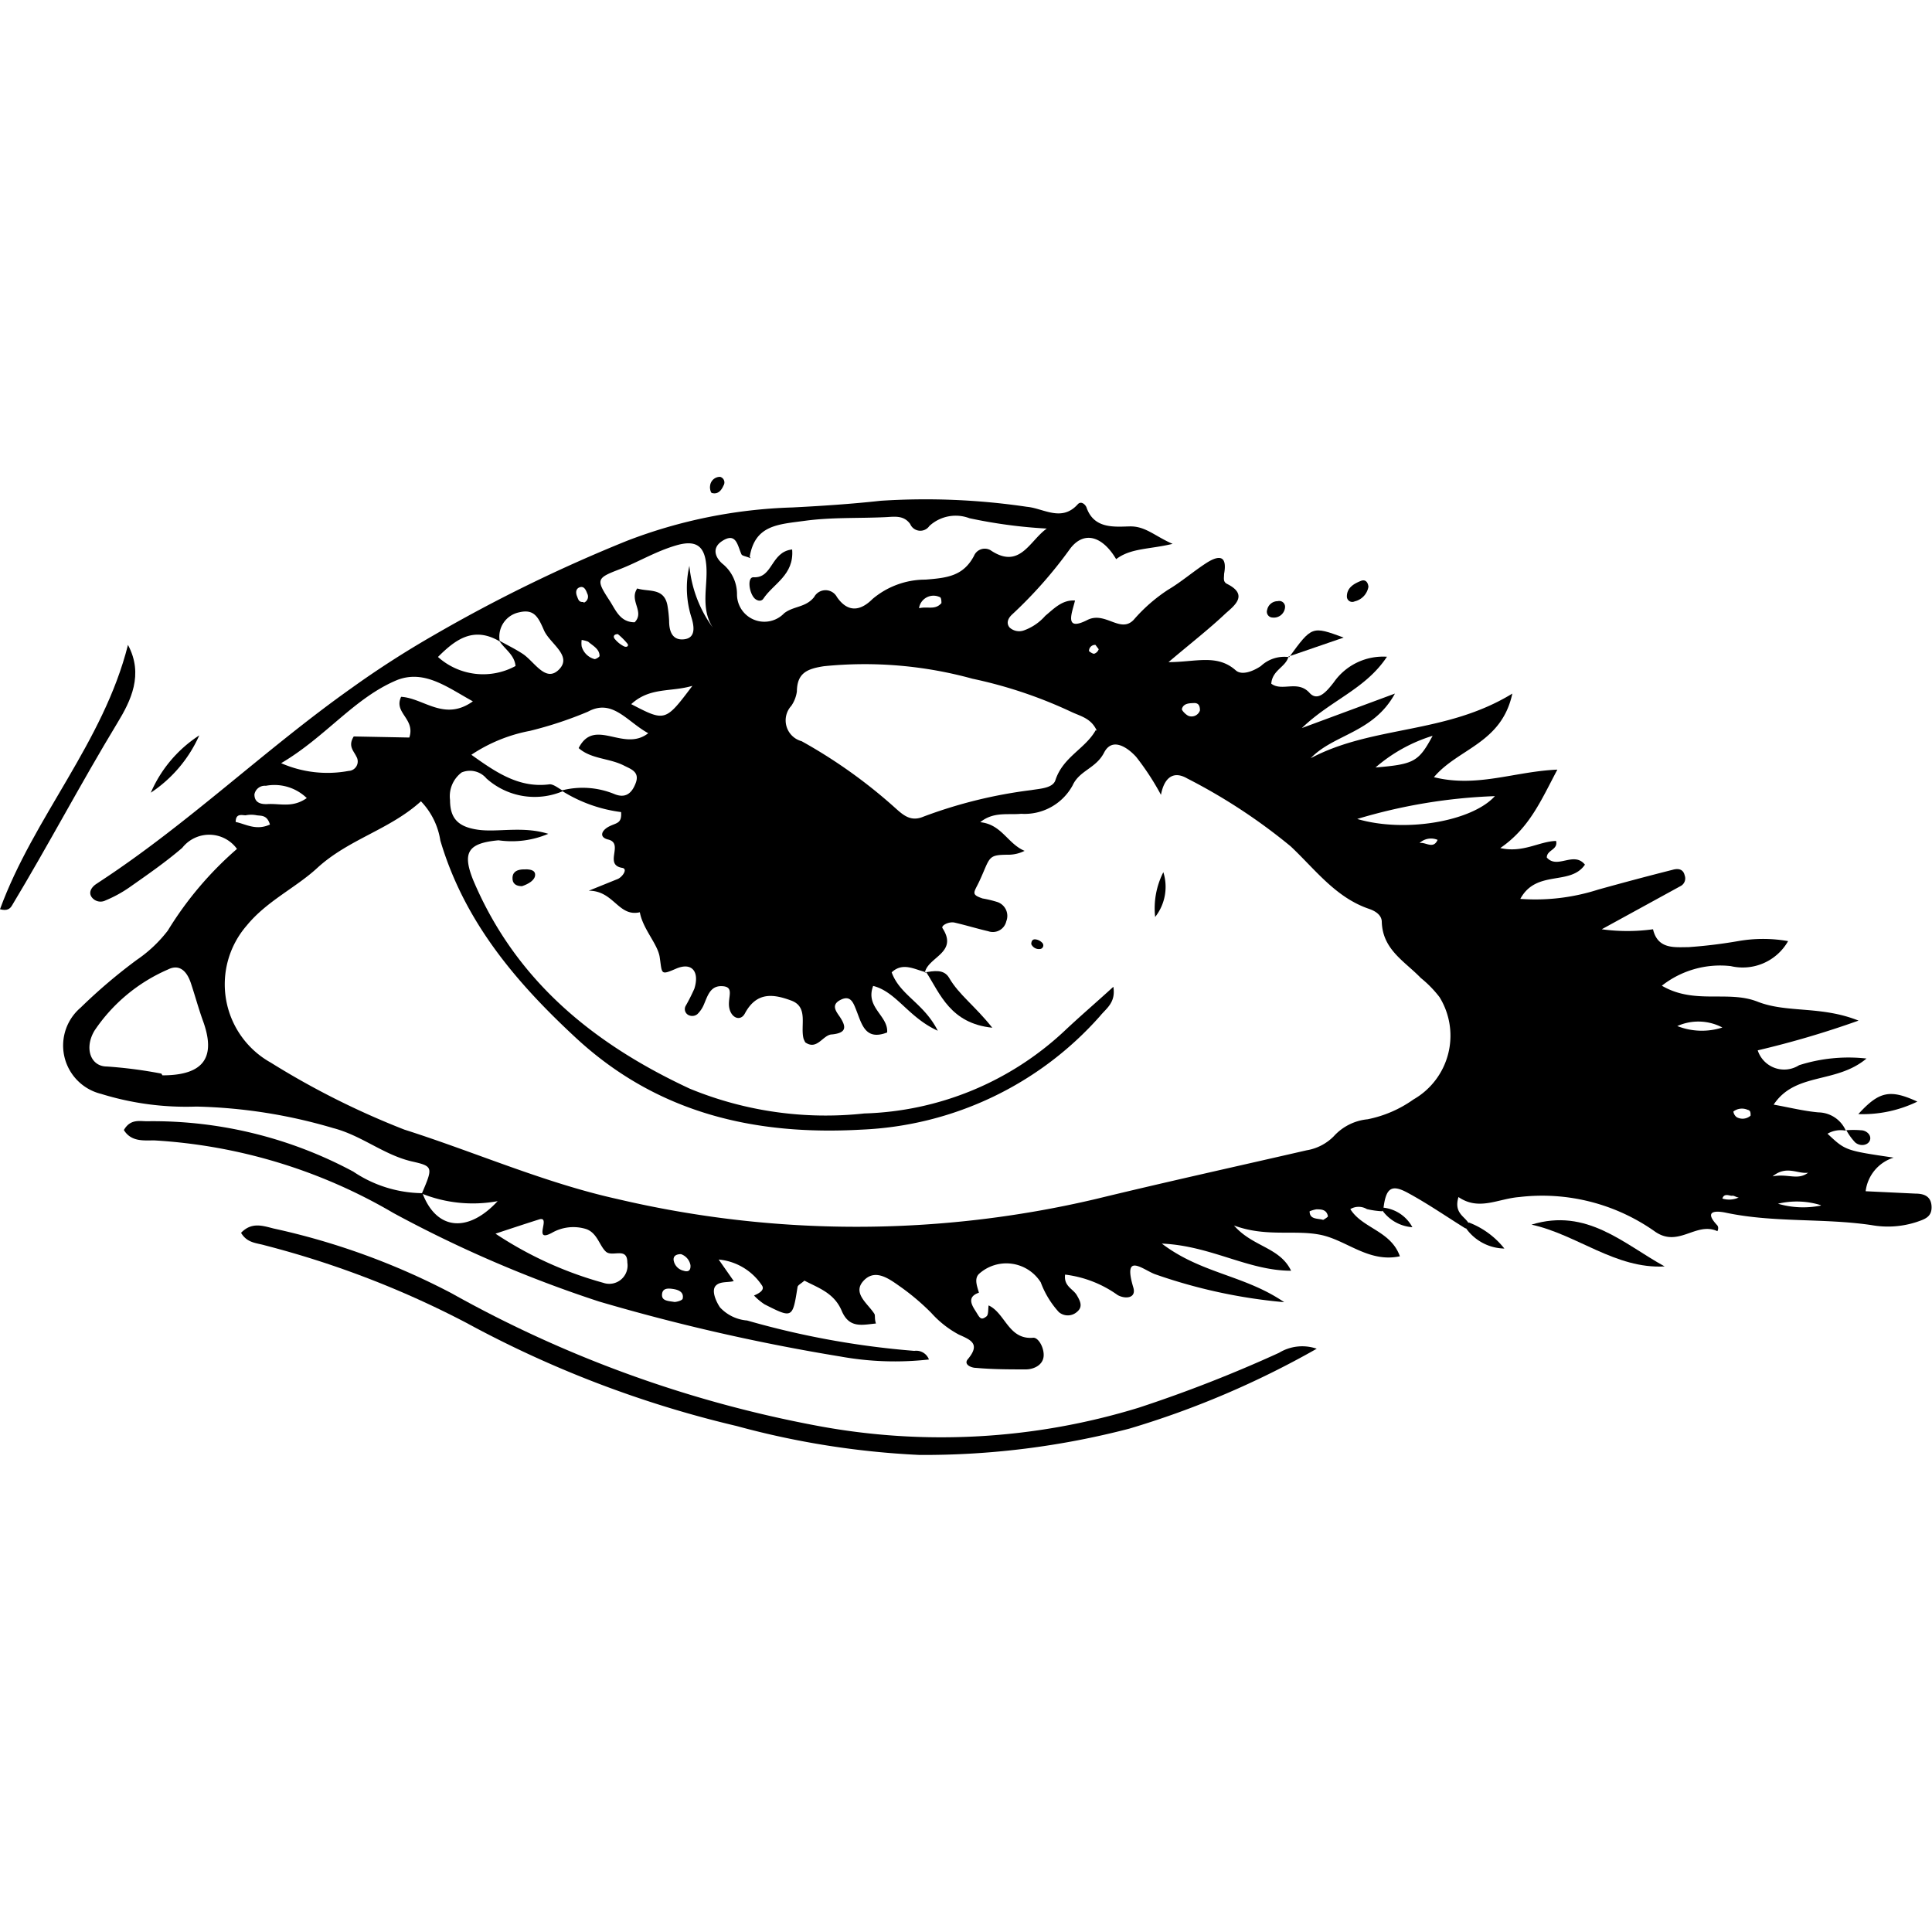 <svg height='300px' width='300px'  fill="#000000" xmlns="http://www.w3.org/2000/svg" data-name="Слой 1" viewBox="0 0 89.68 45.41" x="0px" y="0px"><title>Глаз-7</title><path d="M64.81,34.34c-.12.49-.75.62-.8,1.26.5.38,1.22-.18,1.77.42.39.44.81-.07,1.13-.48a2.79,2.79,0,0,1,2.47-1.19c-1,1.51-2.59,2-3.95,3.31l4.32-1.6c-1,1.83-2.84,1.88-3.91,3,2.88-1.53,6.26-1.1,9.36-3-.5,2.32-2.51,2.54-3.64,3.88,2,.5,3.76-.27,5.73-.35C76.54,41,76,42.3,74.64,43.23c1.06.24,1.8-.31,2.59-.33.1.42-.43.41-.43.77.49.56,1.25-.31,1.77.33-.68,1-2.25.21-3,1.59a9.54,9.54,0,0,0,3.61-.43c1.15-.32,2.31-.63,3.46-.92.24-.07.49-.05.56.26A.4.4,0,0,1,83,45L79.35,47a8.72,8.72,0,0,0,2.38,0c.22.94,1,.83,1.64.83a22.74,22.74,0,0,0,2.31-.28A6.67,6.67,0,0,1,88,47.55a2.42,2.42,0,0,1-2.66,1.16,4.38,4.38,0,0,0-3.2.91c1.52.89,3.07.2,4.44.74s2.94.18,4.69.88a43.38,43.38,0,0,1-4.68,1.38,1.29,1.29,0,0,0,1.92.69A7.54,7.54,0,0,1,91.64,53c-1.42,1.19-3.3.62-4.31,2.14.73.13,1.4.3,2.08.36a1.41,1.41,0,0,1,1.27.85l0,0a1.21,1.21,0,0,0-.85.14c.83.78.83.78,3.07,1.11a1.87,1.87,0,0,0-1.3,1.56l2.31.11c.38,0,.73.11.75.6s-.33.59-.67.71a4.3,4.3,0,0,1-2.13.15c-2.25-.33-4.54-.1-6.78-.58-.46-.09-1-.08-.37.59.1.12,0,.31,0,.27-1-.45-1.81.81-2.92,0a9.06,9.06,0,0,0-6.27-1.58c-1,.08-1.87.65-2.82,0-.24.79.36.91.5,1.28l-.17.18c-.9-.56-1.78-1.17-2.71-1.67-.75-.4-1-.2-1.11.8l-.06.07a4.07,4.07,0,0,1-.7-.1.75.75,0,0,0-.77,0c.56.9,1.88,1,2.3,2.19-1.46.31-2.48-.76-3.7-1s-2.51.12-4-.43c.87,1,2.12,1,2.65,2.1-2,0-3.71-1.16-6-1.26,1.84,1.4,3.84,1.46,5.68,2.72a24.65,24.65,0,0,1-6-1.3c-.56-.21-1.51-1.06-1,.63.14.5-.39.53-.73.34a5.28,5.28,0,0,0-2.44-.95c-.07.54.37.66.54.95s.3.55,0,.79a.64.64,0,0,1-.83,0,4.23,4.23,0,0,1-.84-1.38,1.89,1.89,0,0,0-2.87-.39c-.23.23-.08.58,0,.87-.53.18-.37.52-.17.83s.24.49.52.27c.1-.08.07-.33.1-.51.78.36.92,1.61,2.08,1.5.25,0,.52.51.47.89s-.44.57-.8.58c-.78,0-1.55,0-2.33-.07-.23,0-.6-.16-.38-.41.61-.73.09-.9-.43-1.14a4.68,4.68,0,0,1-1.27-1,10.86,10.86,0,0,0-1.37-1.17c-.53-.37-1.2-.92-1.76-.34s.17,1.06.48,1.54c.06.08,0,.22.08.46-.64.06-1.24.24-1.59-.59s-1.08-1.06-1.73-1.4c-.17.15-.31.21-.32.3-.23,1.45-.23,1.46-1.53.8A2.67,2.67,0,0,1,40,64c.21-.09.53-.25.36-.48a2.71,2.71,0,0,0-2-1.19l.7,1c-.28.08-.64,0-.84.22s0,.7.2,1a1.92,1.92,0,0,0,1.26.61,39.39,39.39,0,0,0,7.76,1.41.63.63,0,0,1,.68.4A14.18,14.18,0,0,1,44,66.83a92.92,92.92,0,0,1-11.19-2.55,57.53,57.53,0,0,1-9.55-4.11A24.79,24.79,0,0,0,12.16,56.8c-.5,0-1.07.07-1.41-.48.32-.56.78-.39,1.16-.41a19.67,19.67,0,0,1,9.49,2.34,5.84,5.84,0,0,0,3.21,1c.64,1.7,2.09,1.88,3.49.37a6.36,6.36,0,0,1-3.52-.35c.53-1.24.53-1.27-.49-1.5-1.29-.31-2.31-1.2-3.62-1.54a24.18,24.18,0,0,0-6.36-1,13.33,13.33,0,0,1-4.42-.59,2.31,2.31,0,0,1-.95-4,25.08,25.08,0,0,1,2.61-2.22,6.23,6.23,0,0,0,1.44-1.36A16.19,16.19,0,0,1,16,43.27a1.59,1.59,0,0,0-2.54-.05c-.78.67-1.62,1.25-2.46,1.84a5.87,5.87,0,0,1-1.1.6.51.51,0,0,1-.65-.16c-.15-.22,0-.45.2-.59l.15-.1c4.13-2.7,7.7-6.16,11.71-9a44.41,44.41,0,0,1,3.79-2.44,70.64,70.64,0,0,1,9-4.4,23.25,23.25,0,0,1,7.68-1.55c1.37-.07,2.74-.16,4.1-.31a32.16,32.16,0,0,1,6.79.28c.77.07,1.61.72,2.36-.12.15-.16.34,0,.4.14.34,1,1.26.91,2,.89s1.17.45,2,.81c-1.08.26-1.94.19-2.62.71-.64-1.08-1.5-1.33-2.14-.48A20.45,20.45,0,0,1,52,32.37c-.18.16-.32.39-.14.62a.66.66,0,0,0,.66.14,2.39,2.39,0,0,0,1-.68c.41-.34.79-.75,1.38-.71-.12.53-.55,1.48.58.9.83-.41,1.52.64,2.14,0a7.63,7.63,0,0,1,1.6-1.4c.61-.36,1.16-.84,1.76-1.23s1-.38.84.5c0,.19-.06.36.14.46,1,.5.35,1-.06,1.36-.77.73-1.61,1.38-2.66,2.27,1.26,0,2.25-.39,3.12.38.28.25.8.05,1.17-.2a1.59,1.59,0,0,1,1.32-.41Zm-36.61-.7c-1.22-.72-2.06-.09-2.87.72a3.14,3.14,0,0,0,3.6.42c-.05-.53-.51-.78-.76-1.18.36.2.73.38,1.07.6.56.35,1.08,1.38,1.71.74s-.43-1.2-.7-1.82-.46-1-1.16-.83A1.15,1.15,0,0,0,28.2,33.64ZM48,49c-.54-.13-1.09-.49-1.61,0,.39,1.07,1.49,1.42,2.14,2.71-1.37-.62-1.92-1.81-3-2.08-.38,1,.71,1.38.65,2.16-1,.39-1.17-.36-1.42-1-.14-.35-.26-.75-.73-.52s-.23.53-.05.79c.32.48.31.75-.35.82-.43,0-.69.76-1.25.37a1.3,1.3,0,0,1-.08-.17c-.16-.61.24-1.47-.57-1.77s-1.6-.43-2.15.59c-.2.39-.64.23-.73-.26s.29-1-.38-1c-.51,0-.63.47-.8.86a1.32,1.32,0,0,1-.3.44A.38.38,0,0,1,37,51a.31.31,0,0,1-.18-.43,8.79,8.79,0,0,0,.41-.81c.25-.79-.11-1.25-.85-.93s-.64.24-.76-.55c-.1-.61-.78-1.29-.92-2.07-1,.23-1.2-1-2.37-1l1.36-.55c.22-.11.46-.47.19-.51C33,44,34,43,33.21,42.83c-.41-.11-.29-.42.06-.6s.6-.13.56-.67a6.75,6.75,0,0,1-2.77-1,3.88,3.88,0,0,1,2.45.16c.5.21.81,0,1-.51s-.21-.64-.53-.8c-.69-.36-1.53-.3-2.12-.82.74-1.45,2.08.21,3.23-.69-1-.55-1.66-1.62-2.8-1a18,18,0,0,1-2.69.89,7.35,7.35,0,0,0-2.72,1.11c1.16.83,2.23,1.56,3.64,1.37.19,0,.42.2.63.31A3.35,3.35,0,0,1,27.58,40a1,1,0,0,0-1.15-.28A1.38,1.38,0,0,0,25.89,41c0,.87.39,1.25,1.3,1.38s2.07-.18,3.26.19a4.33,4.33,0,0,1-2.31.3c-1.41.13-1.7.55-1.17,1.86,2,4.72,5.65,7.62,10.05,9.67a16.59,16.59,0,0,0,8.1,1.15,14.19,14.19,0,0,0,9.28-3.82c.72-.68,1.47-1.32,2.28-2.06.12.74-.33,1-.62,1.36A15.67,15.67,0,0,1,45,56.3c-4.93.28-9.48-.74-13.29-4.28-2.78-2.58-5.16-5.39-6.27-9.14a3.37,3.37,0,0,0-.9-1.82c-1.47,1.33-3.35,1.75-4.82,3.1-1,.92-2.34,1.53-3.27,2.67a4.16,4.16,0,0,0,1.12,6.36,37.43,37.43,0,0,0,6.2,3.11c3.3,1.05,6.5,2.47,9.88,3.22a48.49,48.49,0,0,0,22.22,0c3.25-.79,6.52-1.51,9.78-2.26a2.29,2.29,0,0,0,1.26-.65,2.43,2.43,0,0,1,1.57-.79,5.53,5.53,0,0,0,2.13-.92,3.41,3.41,0,0,0,1.21-4.75,5.22,5.22,0,0,0-.87-.89c-.74-.77-1.77-1.31-1.81-2.6,0-.32-.3-.51-.6-.61-1.55-.53-2.5-1.84-3.63-2.9A26.49,26.49,0,0,0,60.11,40c-.67-.39-1.08,0-1.22.76A12.21,12.21,0,0,0,57.74,39c-.39-.43-1.11-.94-1.49-.2s-1.14.82-1.46,1.52a2.54,2.54,0,0,1-2.39,1.32c-.62.06-1.28-.11-1.9.39,1,.1,1.27,1,2.06,1.33a1.7,1.7,0,0,1-.74.18c-1,0-.84.11-1.36,1.23-.25.53-.41.61.15.8a5.11,5.11,0,0,1,.7.17.68.68,0,0,1,.4.89.64.64,0,0,1-.84.46c-.52-.12-1-.27-1.56-.4-.27-.06-.64.14-.56.26.74,1.14-.67,1.33-.82,2.06Zm7.91-11.22c-.26-.58-.76-.67-1.18-.87a21,21,0,0,0-4.59-1.54,18.84,18.84,0,0,0-6.9-.58c-.77.12-1.24.31-1.25,1.17a1.54,1.54,0,0,1-.26.67,1,1,0,0,0,.48,1.64,23.74,23.74,0,0,1,4.39,3.14c.37.33.71.6,1.27.36a21.88,21.88,0,0,1,5-1.23c.42-.07,1-.09,1.12-.46C54.34,39,55.38,38.62,55.86,37.76Zm-16.06-8c-.24-.1-.39-.11-.43-.18-.19-.41-.24-1.07-.93-.6-.5.35-.23.82.09,1.07a1.81,1.81,0,0,1,.63,1.39,1.27,1.27,0,0,0,2.19.87c.44-.34,1-.26,1.39-.75a.6.6,0,0,1,1.06,0c.54.78,1.14.6,1.65.09a3.8,3.8,0,0,1,2.46-.9c1-.08,1.75-.16,2.25-1.1a.54.54,0,0,1,.76-.27c1.37.93,1.82-.44,2.62-1A23.1,23.1,0,0,1,50,27.92a1.8,1.8,0,0,0-1.86.36.51.51,0,0,1-.89-.09c-.3-.42-.73-.34-1.14-.32-1.25.06-2.5,0-3.75.17S40.05,28.23,39.8,29.71Zm-27.31,24c1.95,0,2.5-.86,1.87-2.56-.2-.56-.36-1.15-.55-1.72s-.54-.9-1.07-.63a7.87,7.87,0,0,0-3.4,2.83c-.49.81-.19,1.67.57,1.67A20.92,20.92,0,0,1,12.49,53.7ZM24,38.1c.29-.88-.74-1.14-.38-1.89,1.05.06,2,1.16,3.33.21-1.18-.65-2.23-1.47-3.49-1-2,.82-3.32,2.64-5.41,3.87a5.35,5.35,0,0,0,3.13.36.44.44,0,0,0,.36-.67c-.12-.26-.4-.48-.12-.93ZM38.09,33c-.58-.89-.24-1.88-.3-2.82s-.44-1.28-1.4-1-1.75.77-2.63,1.11c-1.07.41-1.11.47-.46,1.46.28.43.48,1,1.16,1,.48-.49-.27-1,.12-1.57.52.17,1.24-.05,1.4.78a6,6,0,0,1,.08.73c0,.45.13.91.69.85s.47-.6.35-1A4.53,4.53,0,0,1,37,30.13,5.75,5.75,0,0,0,38.09,33ZM28,61.13a17.37,17.37,0,0,0,5,2.28.85.85,0,0,0,1.12-.94c0-.75-.7-.23-1-.51s-.4-.88-.93-1.05a2,2,0,0,0-1.57.18c-.93.5,0-.81-.6-.62S28.66,60.91,28,61.13ZM68,41.88c2.21.65,5.32.12,6.39-1.06A25.25,25.25,0,0,0,68,41.88ZM34.3,36.55c1.58.82,1.58.82,2.84-.85C36.13,36,35.17,35.75,34.3,36.55ZM19.24,40.91a2.16,2.16,0,0,0-1.9-.57.49.49,0,0,0-.53.4c0,.39.3.46.59.45C18,41.15,18.57,41.38,19.24,40.91Zm49.61-1.42c1.8-.15,2-.27,2.65-1.47A7.32,7.32,0,0,0,68.85,39.49Zm14,12a3.11,3.11,0,0,0,2.1.07A2.39,2.39,0,0,0,82.82,51.51Zm6.68,8.32a3.76,3.76,0,0,0-2-.07A4.18,4.18,0,0,0,89.5,59.83Zm-72-17.67c-.13-.45-.4-.4-.61-.43a1.3,1.3,0,0,0-.52,0c-.16,0-.46-.11-.46.31C16.39,42.11,16.86,42.42,17.48,42.16ZM36.31,64.3c.1,0,.37-.07.38-.16.06-.29-.18-.4-.43-.44s-.51-.05-.53.25S36,64.25,36.31,64.3Zm.3-2.22c-.21,0-.37.08-.34.29a.6.6,0,0,0,.46.48c.21.07.34,0,.32-.26A.67.67,0,0,0,36.61,62.08Zm49.65-6.43c0-.14,0-.24-.14-.27a.65.65,0,0,0-.66.08.4.4,0,0,0,.15.26A.56.56,0,0,0,86.26,55.65Zm2.67,2.65c-.49.07-1-.36-1.65.17C88,58.33,88.44,58.67,88.93,58.3ZM60.7,36.84c0-.27-.11-.35-.29-.34s-.48,0-.55.28c0,.07.19.27.32.32A.41.41,0,0,0,60.7,36.84ZM32,33.57a1.08,1.08,0,0,0,0,.3.85.85,0,0,0,.6.59c.07,0,.24-.11.23-.15,0-.32-.31-.47-.53-.66A1.43,1.43,0,0,0,32,33.57Zm15.7-1.48c.38-.08.71.1,1-.23,0-.05,0-.27-.08-.28A.68.68,0,0,0,47.66,32.09ZM66.1,60a1.55,1.55,0,0,0-.31.09c0,.4.39.32.63.4,0,0,.23-.13.22-.17C66.58,60,66.32,60,66.1,60Zm-34-28.16a.3.3,0,0,0,.16-.42c-.06-.16-.14-.35-.33-.3s-.22.23-.15.41S31.87,31.82,32.08,31.81ZM85.71,59.45c-.11,0-.22-.1-.31-.08s-.37-.15-.45.13A1.06,1.06,0,0,0,85.71,59.45ZM70.89,43c.27-.07.64.31.84-.15A.78.78,0,0,0,70.89,43ZM33.68,33.3c-.2,0-.24.13-.12.25a1.3,1.3,0,0,0,.39.31c.13.07.25,0,.18-.11A3.19,3.19,0,0,0,33.68,33.3Zm22.17.5a.28.28,0,0,0-.3.29s.16.13.24.12A.33.33,0,0,0,56,34S55.9,33.87,55.85,33.8Z" transform="translate(-5 -26)"></path><path d="M66.12,66.47a41.65,41.65,0,0,1-8.7,3.71,37.71,37.71,0,0,1-9.75,1.22,39.05,39.05,0,0,1-8.47-1.34,50.51,50.51,0,0,1-12.55-4.79,43.74,43.74,0,0,0-9.36-3.6c-.37-.11-.82-.1-1.1-.58.49-.51,1-.33,1.51-.2a32.81,32.81,0,0,1,8.25,3,55.69,55.69,0,0,0,17,6.16,31.24,31.24,0,0,0,14.9-.84,62.9,62.9,0,0,0,6.52-2.55A2.07,2.07,0,0,1,66.12,66.47Z" transform="translate(-5 -26)"></path><path d="M10.94,33.8c.74,1.38.13,2.6-.49,3.62-1.69,2.79-3.21,5.68-4.89,8.47-.09.16-.23.27-.56.18C6.57,41.78,9.8,38.33,10.94,33.8Z" transform="translate(-5 -26)"></path><path d="M76.09,60.71c2.57-.79,4.27.89,6.18,1.94C80,62.78,78.2,61.17,76.09,60.71Z" transform="translate(-5 -26)"></path><path d="M94,55a5.83,5.83,0,0,1-2.74.58C92.22,54.53,92.72,54.41,94,55Z" transform="translate(-5 -26)"></path><path d="M14.25,38A6.23,6.23,0,0,1,12,40.66,6,6,0,0,1,14.25,38Z" transform="translate(-5 -26)"></path><path d="M64.84,34.37c1.06-1.45,1.06-1.45,2.53-.91l-2.56.88Z" transform="translate(-5 -26)"></path><path d="M73.18,60.61a3.86,3.86,0,0,1,1.65,1.21,2.23,2.23,0,0,1-1.82-1Z" transform="translate(-5 -26)"></path><path d="M69.19,59.92a1.74,1.74,0,0,1,1.37.91A1.88,1.88,0,0,1,69.13,60Z" transform="translate(-5 -26)"></path><path d="M68.52,31.1a.84.84,0,0,1-.64.68.25.25,0,0,1-.36-.23c0-.4.32-.59.65-.72C68.33,30.76,68.49,30.83,68.52,31.1Z" transform="translate(-5 -26)"></path><path d="M38.43,26a.27.27,0,0,1,.15.41c-.1.23-.26.41-.53.34-.06,0-.11-.22-.09-.32A.46.46,0,0,1,38.43,26Z" transform="translate(-5 -26)"></path><path d="M90.68,56.33a4.12,4.12,0,0,1,.7,0c.25,0,.5.22.42.46s-.45.31-.69.1a2.78,2.78,0,0,1-.41-.57Z" transform="translate(-5 -26)"></path><path d="M64.65,32.05a.52.52,0,0,1-.58.48.27.27,0,0,1-.25-.36.5.5,0,0,1,.49-.4A.27.27,0,0,1,64.65,32.05Z" transform="translate(-5 -26)"></path><path d="M47.93,49c.41-.06.88-.17,1.13.26.45.78,1.2,1.3,2,2.31C49.12,51.37,48.64,50,48,49Z" transform="translate(-5 -26)"></path><path d="M59,44.35a2.26,2.26,0,0,1-.38,2.08A3.7,3.7,0,0,1,59,44.35Z" transform="translate(-5 -26)"></path><path d="M29.23,45c-.28,0-.46-.12-.44-.41s.26-.36.5-.37.55,0,.55.25S29.53,44.9,29.23,45Z" transform="translate(-5 -26)"></path><path d="M52.87,47.69c0-.14.06-.24.2-.22a.51.51,0,0,1,.3.15.17.17,0,0,1-.06.29A.39.39,0,0,1,52.87,47.69Z" transform="translate(-5 -26)"></path><path d="M41.77,29.37c.1,1.19-.88,1.59-1.34,2.29-.11.16-.34.08-.45-.07-.23-.31-.28-.95,0-.93C40.88,30.71,40.77,29.48,41.77,29.37Z" transform="translate(-5 -26)"></path></svg>